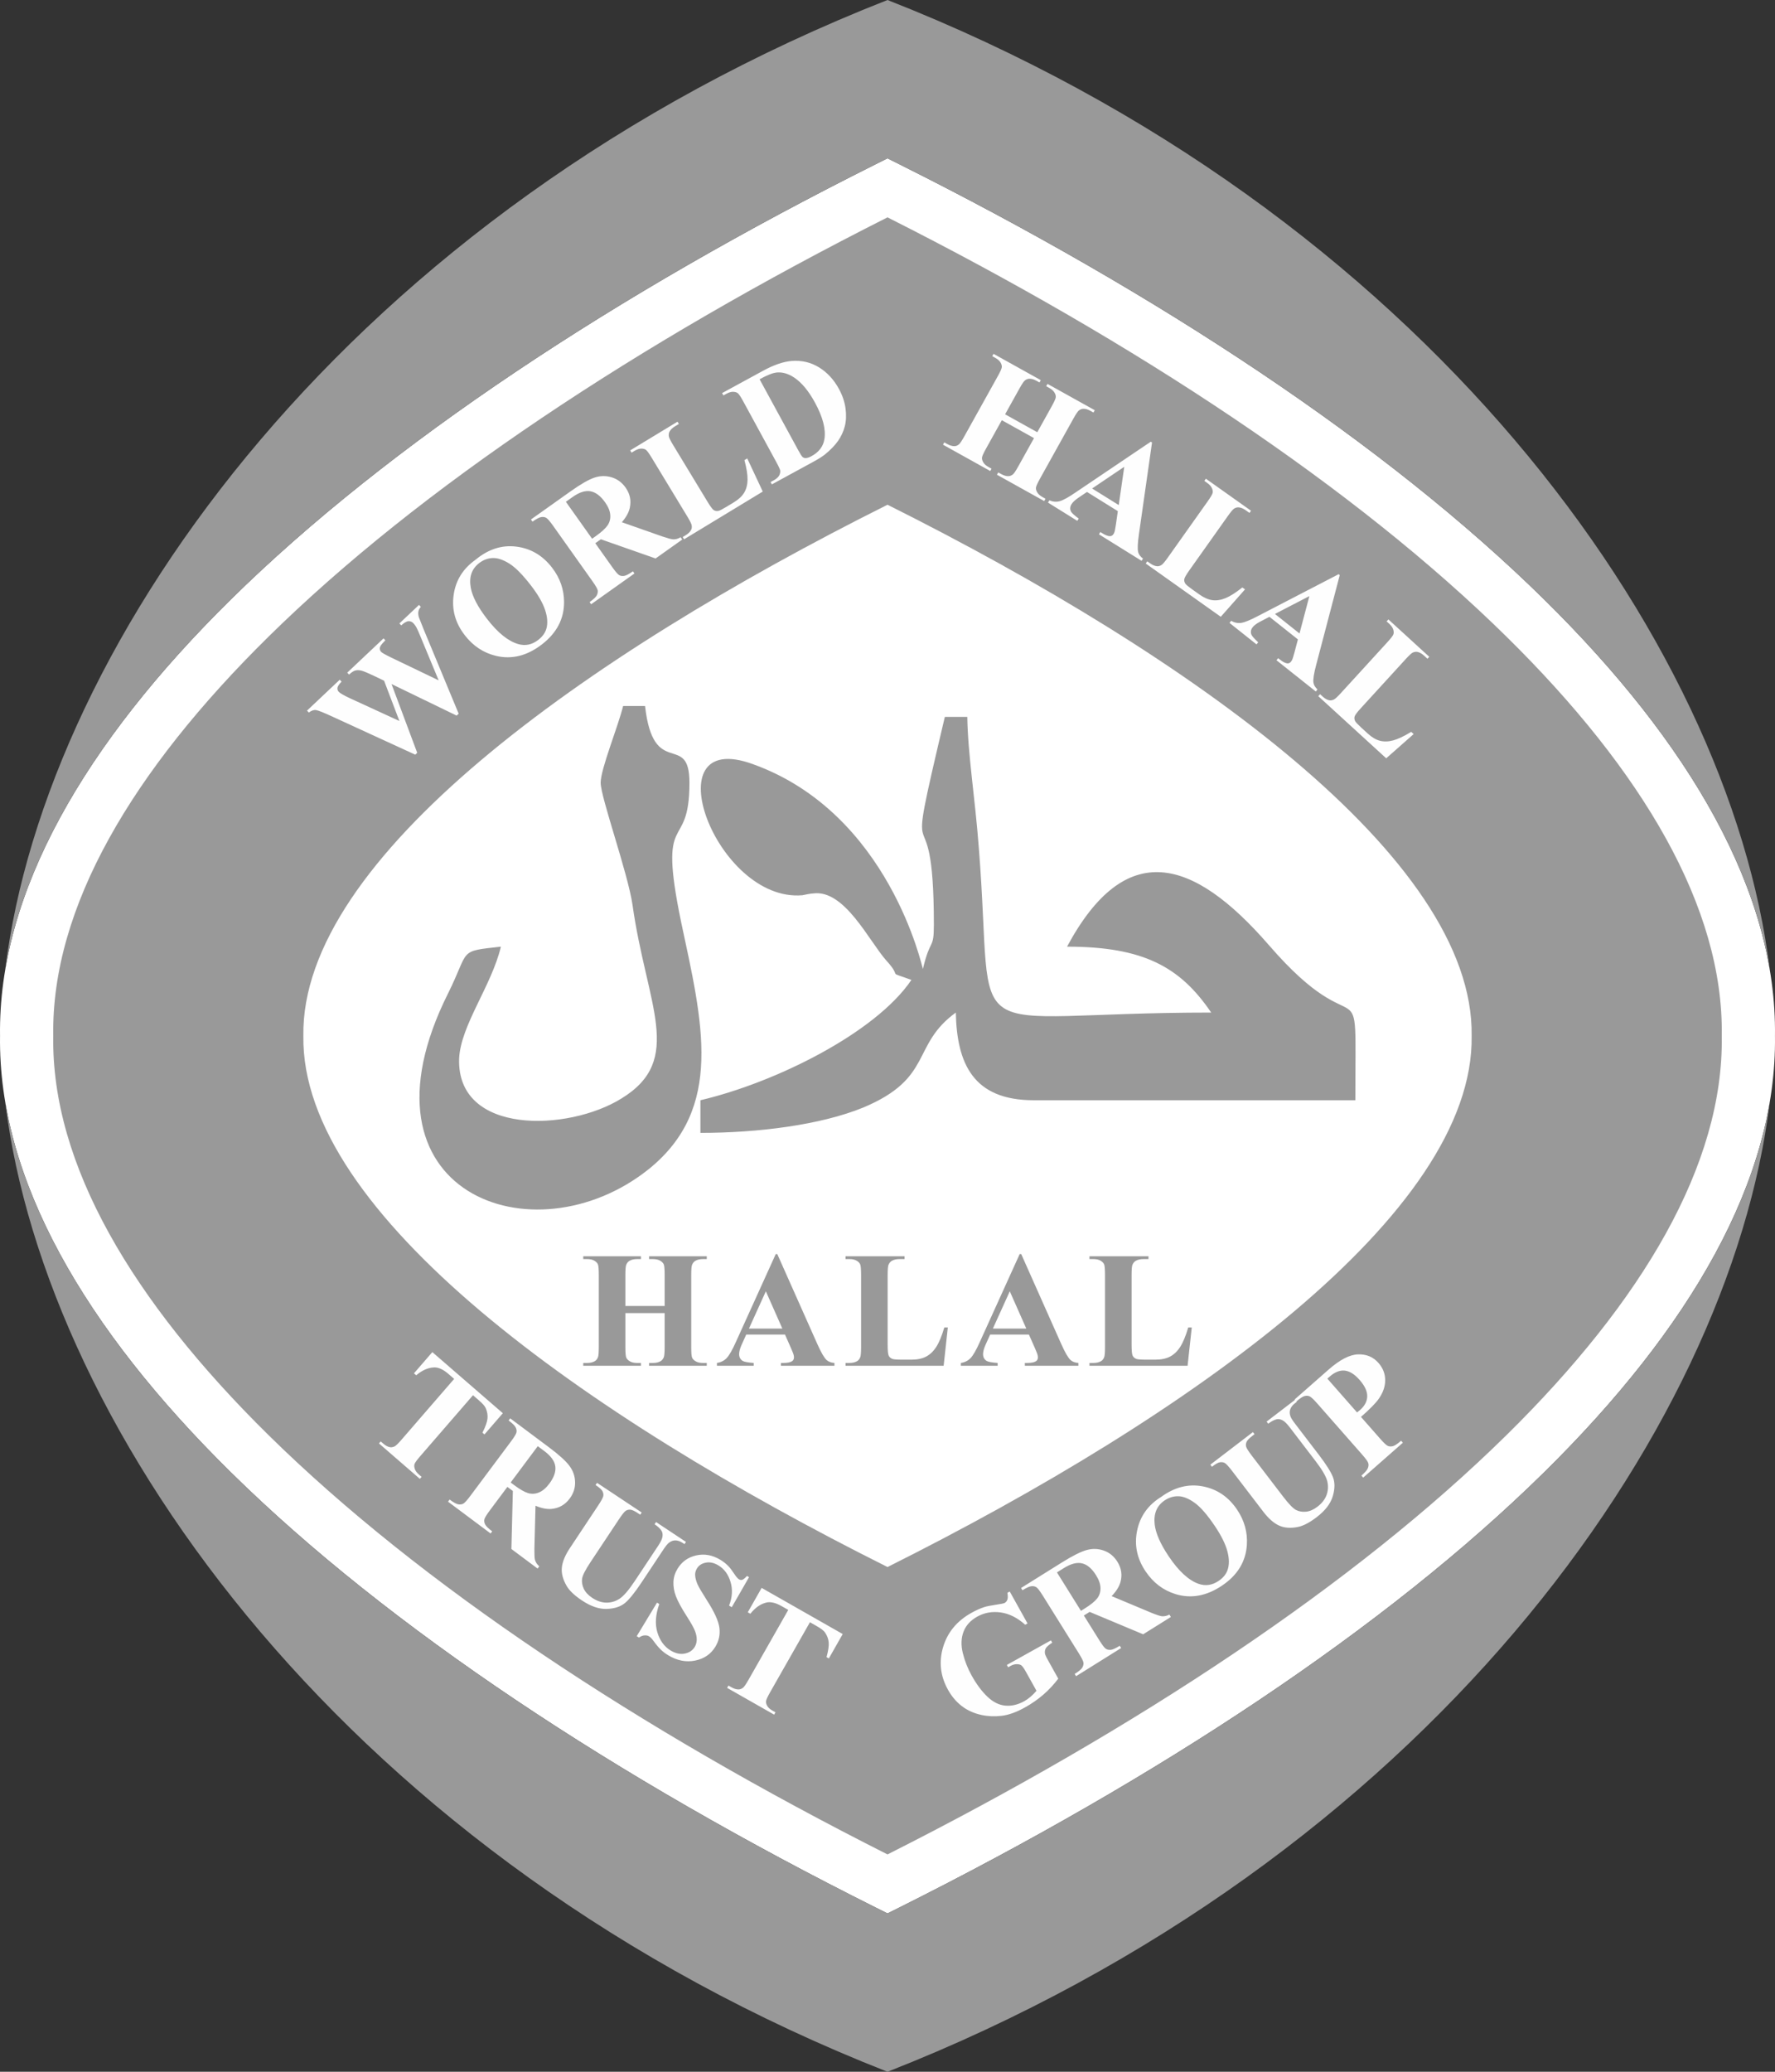 <?xml version="1.0" encoding="UTF-8" standalone="no"?>
<!-- Created with Inkscape (http://www.inkscape.org/) -->

<svg
   width="118.496mm"
   height="138.246mm"
   viewBox="0 0 118.496 138.246"
   version="1.1"
   id="svg1"
   xml:space="preserve"
   xmlns:inkscape="http://www.inkscape.org/namespaces/inkscape"
   xmlns:sodipodi="http://sodipodi.sourceforge.net/DTD/sodipodi-0.dtd"
   xmlns="http://www.w3.org/2000/svg"
   xmlns:svg="http://www.w3.org/2000/svg"><rect x="0" y="0" width="118.496" height="138.246" fill="#333333" stroke="none"/><sodipodi:namedview
     id="namedview1"
     pagecolor="#ffffff"
     bordercolor="#000000"
     borderopacity="0.25"
     inkscape:showpageshadow="2"
     inkscape:pageopacity="0.0"
     inkscape:pagecheckerboard="0"
     inkscape:deskcolor="#d1d1d1"
     inkscape:document-units="mm" /><defs
     id="defs1"><style
       type="text/css"
       id="style1">
   <![CDATA[
    .fil1 {fill:#26934B}
    .fil2 {fill:#FEFEFE;fill-rule:nonzero}
    .fil0 {fill:white;fill-rule:nonzero}
   ]]>
  </style></defs><g
     inkscape:label="Layer 1"
     inkscape:groupmode="layer"
     id="layer1"
     transform="translate(-45.809,-79.377)"><g
       style="clip-rule:evenodd;fill-rule:evenodd;image-rendering:optimizeQuality;shape-rendering:geometricPrecision;text-rendering:geometricPrecision"
       id="g1"
       transform="matrix(3.8525316e-4,0,0,3.8525316e-4,45.809,79.377)"><g
         id="Слой_x0020_1"
         inkscape:label="Слой 1"
         inkscape:groupmode="layer">
  <path
   class="fil0"
   d="m 6.18,179421.73 c -353.34,-24840.26 14712.21,-50696 39988.14,-75585.01 C 67381.87,76867.99 106918.6,50842.39 151711.19,28460.63 l 2079.17,-1038.95 2078.88,1038.95 c 44792.6,22381.76 84329.61,48407.64 111717.16,75376.09 25276.35,24889.29 40341.48,50744.75 39987.86,75585.01 353.62,24840.68 -14711.79,50696.42 -39987.86,75585.43 -27387.55,26968.73 -66924.28,52994.33 -111717.16,75376.09 l -2078.88,1038.67 -2079.17,-1038.67 C 106918.59,308001.49 67381.86,281975.61 39994.32,255007.16 14718.11,230117.87 -347.16,204262.41 6.18,179421.73 Z"
   id="path1" />
  <path
   class="fil1"
   d="m 917,190929.43 -1.69,-5.48 C 7893.35,248104.29 60832.61,322356.44 153790.91,358845.3 246749.5,322357 299688.76,248104.29 306666.37,190923.95 l -1.83,5.48 c -3604.64,21250.64 -17682.81,43010.58 -39078.16,64078.3 -27386.7,26968.73 -66924.28,52994.33 -111716.59,75375.53 l -2079.17,1039.51 -2079.17,-1039.51 C 106918.85,308002.06 67381.84,281976.74 39994.58,255007.73 18599.51,233940.01 4521.35,212180.08 916.42,190929.43 h 0.56 z M 46502.82,110301.97 C 22937.97,133506.6 8891.55,157185.82 9227.61,179369.06 v 106.92 c -336.34,22183.24 13710.35,45863.3 37275.21,69067.23 26259.94,25858.55 64177.49,50921.63 107288.38,72654.03 43111.17,-21732.4 81027.87,-46795.47 107288.09,-72654.03 23564.85,-23203.93 37611.55,-46883.99 37275.21,-69067.23 v -106.92 c 336.48,-22183.24 -13710.35,-45862.18 -37275.21,-69067.09 C 234819.35,84443.84 196902.08,59379.64 153791.2,37648.36 110680.03,59379.63 72763.05,84443.83 46502.82,110301.97 Z m 208511.64,69120.61 c 466.16,-30800.7 -48699.16,-65753.82 -101223.27,-91998.45 -52524.38,26244.63 -101689.42,61197.76 -101223.27,91998.45 -466.16,30801.26 48699.16,65753.68 101223.27,91998.17 52524.1,-26244.49 101689.42,-61197.05 101223.27,-91998.17 z M 108366.94,227432.9 v 5893.29 c 0,977.98 52.97,1588.7 159.18,1831.33 110.57,242.77 318.78,457.87 632.5,639.11 314.14,185.87 738.43,276.63 1269.22,276.63 h 632.78 v 485.97 h -9992.33 v -485.97 h 632.5 c 555.23,0 1003.83,-100.59 1342.7,-295.6 245.3,-133.89 433.42,-357.84 564.22,-677.32 101.3,-223.95 154.54,-815.71 154.54,-1774.15 v -12502.67 c 0,-977.41 -53.25,-1587.44 -154.54,-1830.77 -106.35,-243.48 -314,-457.87 -627.87,-638.82 -312.88,-186.29 -738.86,-276.77 -1279.05,-276.77 h -632.5 v -486.11 h 9992.33 v 486.11 h -632.78 c -550.31,0 -994.13,99.89 -1331.88,296.3 -240.95,133.33 -434.55,357.13 -574.76,676.48 -101.3,224.65 -154.26,815.14 -154.26,1773.59 v 5378.66 h 6805.65 v -5378.66 c 0,-977.41 -52.83,-1587.44 -153.98,-1830.77 -106.07,-243.48 -314.28,-457.87 -636.86,-638.82 -319.06,-186.29 -743.91,-276.77 -1279.19,-276.77 h -623.37 v -486.11 h 9992.33 v 486.11 h -623.23 c -559.59,0 -1008.74,99.89 -1336.8,296.3 -246.14,133.33 -439.18,357.13 -579.4,676.48 -101.3,224.65 -154.68,815.14 -154.68,1773.59 v 12502.67 c 0,977.98 53.39,1588.7 154.68,1831.33 106.35,242.77 314,457.87 637.7,639.11 318.22,185.87 743.35,276.63 1278.49,276.63 h 623.23 v 485.97 h -9992.33 v -485.97 h 623.37 c 559.73,0 1008.46,-100.59 1336.38,-295.6 245.86,-133.89 439.46,-357.84 579.68,-677.32 101.16,-223.95 153.98,-815.71 153.98,-1774.15 v -5893.29 h -6805.65 z m 27657.86,3718.73 h -6713.49 l -835.09,1850.86 c -265.95,619.3 -396.33,1134.49 -396.33,1540.09 0,538.23 217.48,934.42 646.55,1191.67 255.98,148.5 884.13,262.86 1883.04,339.01 v 485.97 h -6376.44 v -485.97 c 685.05,-104.53 1255.45,-391.27 1694.35,-853.36 444.66,-468.12 994.69,-1430.93 1641.25,-2889.81 l 6854.12,-15110.65 h 270.59 l 6916.92,15530.02 c 661.16,1488.11 1201.78,2427.03 1626.49,2813.67 323.7,295.04 772.71,462.36 1360.68,510.13 v 485.97 h -9276.51 v -485.97 h 381.02 c 743.35,0 1269.08,-104.53 1568.61,-315.13 207.93,-147.66 309.37,-367.11 309.37,-648.52 0,-170.98 -24.73,-347.58 -81.91,-528.82 -19.53,-81.63 -159.74,-439.46 -425.7,-1064.1 l -1047.52,-2365.07 z m -452.95,-1029.4 -2862.14,-6460.88 -2930.56,6460.88 h 5792.69 z m 28671.8,-200.48 -724.67,6637.76 h -17000.57 v -485.97 h 632.78 c 555.37,0 1004.39,-100.59 1341.85,-295.6 246.71,-133.89 434.83,-357.84 564.92,-677.32 101.16,-223.95 154.82,-815.71 154.82,-1774.15 V 220823.8 c 0,-977.41 -53.67,-1587.44 -154.82,-1830.77 -106.21,-243.48 -313.86,-457.87 -627.02,-638.82 -314.42,-186.29 -739,-276.77 -1279.76,-276.77 h -632.78 v -486.25 h 10224.56 v 486.25 h -840.29 c -555.23,0 -1004.25,99.89 -1346.91,296.3 -246.14,133.33 -439.18,357.13 -584.45,676.48 -101.16,224.65 -154.54,815.14 -154.54,1773.59 v 12102.82 c 0,967.72 58.3,1587.3 169.72,1854.66 110.85,266.52 332.69,461.94 661.58,595.41 235.75,81.63 805.59,124.62 1703.49,124.62 h 1593.2 c 1013.66,0 1858.31,-176.88 2534.22,-528.96 674.93,-353.34 1264.3,-911.38 1756.45,-1674.26 493.13,-762.6 960.41,-1888.52 1399.88,-3376.34 h 608.34 z m 14050.49,1229.88 h -6713.35 l -835.23,1850.86 c -265.95,619.3 -396.33,1134.49 -396.33,1540.09 0,538.23 217.77,934.42 646.55,1191.67 256.12,148.5 884.13,262.86 1883.04,339.01 v 485.97 h -6376.16 v -485.97 c 684.77,-104.53 1255.17,-391.27 1694.07,-853.36 444.66,-468.12 994.98,-1430.93 1641.25,-2889.81 l 6854.12,-15110.65 h 270.73 l 6916.78,15530.02 c 661.16,1488.11 1202.63,2427.03 1626.49,2813.67 323.98,295.04 772.71,462.36 1361.52,510.13 v 485.97 h -9277.22 v -485.97 h 381.16 c 743.35,0 1268.8,-104.53 1568.89,-315.13 207.65,-147.66 308.8,-367.11 308.8,-648.52 0,-170.98 -24.45,-347.58 -81.91,-528.82 -19.25,-81.63 -159.46,-439.46 -425.7,-1064.1 l -1047.52,-2365.07 z m -452.95,-1029.4 -2862.14,-6460.88 -2930.56,6460.88 h 5792.69 z m 28672.08,-200.48 -723.82,6637.76 h -17001.41 v -485.97 h 632.92 c 555.23,0 1004.25,-100.59 1342,-295.6 246.43,-133.89 434.55,-357.84 564.64,-677.32 101.16,-223.95 154.82,-815.71 154.82,-1774.15 V 220823.8 c 0,-977.41 -53.67,-1587.44 -154.82,-1830.77 -106.21,-243.48 -313.86,-457.87 -627.02,-638.82 -313.86,-186.29 -739,-276.77 -1279.62,-276.77 h -632.92 v -486.25 h 10224.56 v 486.25 h -840.15 c -555.37,0 -1004.39,99.89 -1347.05,296.3 -245.86,133.33 -438.9,357.13 -584.45,676.48 -101.16,224.65 -153.98,815.14 -153.98,1773.59 v 12102.82 c 0,967.72 57.74,1587.3 169.15,1854.66 110.85,266.52 332.69,461.94 661.72,595.41 235.61,81.63 805.45,124.62 1703.63,124.62 h 1592.92 c 1013.66,0 1858.31,-176.88 2534.22,-528.96 674.93,-353.34 1264.86,-911.38 1756.59,-1674.26 492.99,-762.6 960.27,-1888.52 1400.58,-3376.34 h 607.49 z M 104085.41,135585.76 c 0,2513.57 4706.11,15605.05 5521.26,21154.83 2443.18,17385.52 9050.18,26811.1 -1900.6,33513.49 -9231.98,5759.82 -28599.02,6388.24 -28146.35,-6912.57 271.71,-5760.1 5611.17,-12567.01 7239.78,-19374.63 -7512.05,837.62 -5339.18,418.81 -9140.66,8064.19 -17376.25,34665.82 14842.45,46394.79 34753.2,30475.88 13122.24,-10577.76 9321.33,-25448.87 5610.89,-42833.55 -4162.69,-20108.85 1447.65,-11625.14 1447.65,-24087.91 0,-9007.05 -6244.24,-418.95 -7692.45,-13300.25 h -3800.91 c -905.06,3665.06 -3891.81,10891.63 -3891.81,13300.25 v 0.28 z m 17285.21,60638.03 c 9956.08,0 20816.1,-1361.66 28237.11,-4398.29 12217.75,-5131.81 8235.74,-10787.38 16019.22,-16442.81 180.67,8797.43 2986.05,15185.39 13484.44,15185.39 h 55748.43 c 0,-25448.03 1448.21,-7854.16 -15022.7,-26914.78 -13122.81,-15081.15 -24797.41,-18537.01 -34933.88,313.86 13304.04,0 19638.76,3560.53 24978.64,11415.53 -45070.07,0 -37377.34,7435.77 -40273.2,-28590.73 -633.49,-8482.86 -1900.74,-16128.25 -1991.22,-22621.58 h -3891.39 c -7601.97,32151.4 -1900.6,9635.19 -1900.6,36027.34 0,4398.57 -633.91,2199.29 -1900.32,7644.96 -90.76,-104.53 -5792.13,-27019.87 -29503.8,-35503.3 -17647.68,-6388.24 -6334.72,23982.96 8598.07,22726.39 452.11,-104.81 1538.12,-313.86 1900.32,-313.86 5429.8,-733.1 9683.52,8272.97 12670.14,11624.86 2986.61,3246.53 -270.87,1675.39 4344.34,3351.33 -6244.1,9215.68 -23621.47,17803.91 -36563.32,20840.26 v 5655.71 z M 916.73,167915.17 l -1.55,5.06 C 7893.08,110740.45 60832.34,36488.03 153790.64,0.01 c 92958.59,36488.3 145897.85,110740.73 152875.6,167920.22 l -1.97,-5.06 C 303059.63,146664.67 288981.46,124904.73 267586.11,103837.29 240199.41,76868.56 200661.83,50842.96 155869.52,28461.2 l -2079.17,-1039.51 -2079.17,1039.51 C 106918.58,50842.4 67381.57,76868 39994.31,103837.29 18599.38,124904.73 4521.08,146664.38 916.15,167915.17 h 0.56 z"
   id="path2"
   style="fill:#999999;fill-opacity:1" />
  <path
   class="fil2"
   d="m 72607.95,104777.05 316.81,335.78 c -224.93,249.8 -367.11,514.63 -423.17,791.82 -52.83,280.28 -30.35,600.89 67.58,969.12 38.5,113.38 309.65,803.34 817.39,2067.22 l 6092.65,14674 -352.5,332.55 -11283.89,-5470.4 4453.09,11913.44 -342.52,323.14 -14408.74,-6618.23 c -1459.73,-670.58 -2384.32,-1043.45 -2773.2,-1106.11 -388.89,-62.52 -806.15,82.19 -1255.17,430.89 l -316.81,-335.78 5674.54,-5352.81 316.81,336.06 c -445.51,444.94 -682.8,799.97 -713.29,1071.4 -33.3,268.06 39.9,497.77 216.92,685.33 232.94,246.99 885.25,621.54 1956.23,1123.67 l 8561.68,3936.35 -2656.59,-6979.58 -1796.91,-862.77 c -1014.22,-481.33 -1723.01,-777.49 -2123.7,-878.93 -400.41,-101.16 -759.09,-111.69 -1072.25,-21.5 -310.21,86.97 -669.17,319.9 -1074.21,701.91 l -317.09,-335.78 6290.6,-5933.75 316.81,335.78 c -434.97,423.03 -720.17,760.49 -852.23,1009.87 -94.55,170.28 -125.6,348.71 -101.72,525.31 23.32,183.06 102,339.29 229.29,474.31 143.02,151.31 716.52,475.85 1730.18,969.83 l 8230.96,3955.46 -3163.07,-7622.06 c -325.8,-794.49 -563.38,-1323.31 -715.53,-1590.39 -149.34,-263.71 -312.74,-482.88 -483.44,-664.11 -251.62,-266.8 -536.26,-390.57 -863.61,-374.28 -320.61,16.16 -744.19,259.91 -1263.6,725.23 l -316.81,-336.06 3398.54,-3205.92 z m 9783.98,-7815.94 c 2205.89,-1832.32 4561.41,-2596.04 7064.86,-2285.27 2506.41,314.28 4570.96,1524.07 6201.81,3639.49 1390.47,1803.52 2084.64,3801.05 2085.35,5989.81 -0.28,2898.95 -1277.09,5335.53 -3837.44,7309.6 -2567.24,1979.27 -5219.2,2640.44 -7959.24,1985.88 -2166.83,-519.55 -3974.71,-1715.29 -5426,-3597.76 -1630.85,-2115.69 -2267.57,-4431.59 -1912.4,-6952.05 352.22,-2524.11 1614.83,-4549.6 3783.07,-6089.7 z m 639.67,570.12 c -1308.84,1009.03 -1790.59,2438.27 -1449.89,4296.58 284.64,1518.31 1216.67,3298.23 2792.17,5342.13 1871.52,2427.31 3686.83,3892.09 5439.49,4393.1 1223.56,348.71 2371.53,109.73 3447.15,-719.75 724.39,-558.18 1194.9,-1201.22 1410.7,-1922.23 271.29,-923.89 202.45,-2013.7 -210.88,-3261.7 -413.33,-1248 -1231.01,-2664.32 -2447.12,-4241.78 -1451.16,-1882.47 -2713.21,-3156.33 -3783.63,-3817.49 -1072.81,-665.24 -2029.85,-979.38 -2870.28,-942.85 -840.99,36.67 -1617.92,326.79 -2327.7,874.01 z m 20121.92,-3441.81 2941.23,4141.75 c 561.13,790.14 965.61,1258.26 1209.37,1390.18 242.77,138.67 531.49,177.72 861.79,126.87 333.95,-53.95 836.08,-316.25 1507.92,-793.51 l 267.36,376.52 -7508.4,5332.01 -267.36,-376.52 c 679.29,-482.31 1096.13,-872.61 1246.88,-1168.49 154.54,-298.69 206.53,-585.3 160.87,-852.94 -44.82,-273.54 -350.67,-806.01 -911.66,-1595.87 L 95851.09,91078.9 c -563.8,-793.65 -965.61,-1257.98 -1209.23,-1390.47 -242.77,-138.39 -531.63,-177.72 -861.93,-126.3 -333.81,53.67 -836.08,315.97 -1507.92,792.95 l -267.22,-376.52 6821.67,-4844.36 c 1775.56,-1260.93 3157.73,-2059.36 4156.64,-2396.54 996.1,-340.7 1990.51,-363.74 2982.68,-69.26 989.78,291.24 1798.6,883.14 2430.4,1772.75 768.08,1081.66 1013.94,2256.47 738.43,3518.24 -178.57,804.47 -637.56,1635.77 -1377.68,2494.18 l 7049.27,2474.23 c 918.83,308.24 1534.05,471.08 1842.29,490.6 452.67,11.8 886.09,-112.68 1293.1,-368.23 l 282.95,398.72 -4621.26,3281.79 -9486.41,-3325.48 -963.36,684.2 z m -5096.27,-7176.13 4545.67,6400.89 616.35,-437.78 c 1004.11,-712.86 1691.82,-1340.17 2061.74,-1874.75 367.25,-538.79 522.5,-1148.82 468.41,-1826.7 -53.95,-678.16 -352.92,-1404.23 -897.89,-2171.75 -791.82,-1114.96 -1638.58,-1751.81 -2540.41,-1911.42 -901.41,-159.46 -1931.93,172.53 -3094.65,998.35 l -1159.21,823.15 z m 31429.97,-7512.05 2687.78,5740.71 -13633.92,8269.6 -239.54,-394.65 506.9,-307.4 c 445.22,-270.03 756,-570.12 930.63,-892.98 131.78,-228.3 172.39,-501.98 119.42,-824.56 -28.94,-230.97 -277.47,-737.03 -749.39,-1515.08 l -6156.57,-10150.1 c -481.47,-793.51 -824.42,-1263.18 -1025.46,-1411.4 -204.84,-145.83 -477.12,-218.89 -817.95,-213.41 -343.23,1.69 -728.46,134.73 -1162.16,397.6 l -506.9,307.54 -239.54,-394.93 8198.79,-4972.77 239.54,394.65 -673.53,408.56 c -445.22,270.17 -756,569.84 -934.56,895.23 -131.36,228.02 -175.9,504.09 -135.01,833.83 29.5,231.25 277.76,737.03 749.95,1515.08 l 5959.32,9824.86 c 476.55,785.78 828.07,1260.93 1048.64,1423.76 220.57,162.83 494.96,213.41 824,162.27 229.57,-49.31 707.53,-291.52 1427.56,-728.32 l 1277.09,-774.68 c 813.32,-493.41 1403.67,-1047.52 1772.05,-1662.46 368.23,-615.22 565.63,-1354.64 584.87,-2213.62 18.97,-858.84 -159.46,-2000.07 -539.78,-3421.44 l 487.79,-295.88 z m 4263,4499.03 -221.14,-405.75 520.95,-283.8 c 457.31,-248.81 771.87,-513.36 934.14,-792.52 165.08,-275.37 239.26,-574.06 218.19,-886.94 -21.21,-199.92 -254.15,-712.3 -702.47,-1535.45 l -5679.6,-10424.35 c -444.1,-815.14 -764.99,-1299.99 -959.01,-1457.62 -197.96,-154.82 -466.3,-240.67 -807.42,-251.06 -342.66,-14.05 -733.66,100.87 -1178.88,343.51 l -520.95,283.8 -220.86,-405.61 7068.66,-3851.35 c 1888.66,-1028.83 3548.31,-1598.11 4976.71,-1711.07 1745.49,-136.42 3330.96,237.29 4751.78,1112.85 1422.92,879.77 2571.03,2125.95 3448.28,3736.43 604.26,1109.06 984.3,2232.3 1137.86,3365.67 151.17,1128.87 112.39,2155.73 -118.86,3075.41 -237.01,918.27 -626.46,1764.46 -1164.41,2537.31 -542.02,774.68 -1292.54,1554.7 -2251.55,2340.34 -423.59,348.99 -1144.88,804.19 -2162.76,1358.57 z m -2124.69,-18208.25 6721.5,12336.89 c 355.17,652.03 605.67,1036 749.53,1148.54 139.65,114.64 307.96,167.47 498.33,166.91 273.26,0.28 608.06,-104.81 1005.65,-321.17 1299.99,-708.51 2053.6,-1691.12 2254.64,-2950.37 281.83,-1705.73 -262.72,-3821.85 -1633.94,-6338.79 -1106.67,-2031.26 -2306.48,-3476.51 -3607.03,-4340.27 -1022.79,-674.93 -2025.5,-963.65 -3007.27,-872.47 -692.77,62.8 -1685.64,454.36 -2981.42,1170.73 z m 41975.28,7090.71 -2721.5,4889.46 c -451.55,811.07 -689.68,1341.57 -714.97,1592.07 -21.21,252.19 49.73,525.02 222.96,818.52 171.4,297.28 477.68,566.47 912.79,808.54 l 518.42,288.43 -224.37,403.5 -8189.37,-4557.89 224.65,-403.36 518.14,288.43 c 455.2,253.03 869.37,374.56 1236.48,366.69 263.43,1.55 521.09,-98.49 775.52,-304.17 186.44,-139.51 503.25,-605.95 945.8,-1401 l 5773.3,-10372.93 c 451.55,-811.07 689.82,-1341.57 718.91,-1589.69 25.29,-249.94 -45.66,-522.78 -219.17,-816.13 -171.12,-297.57 -477.4,-566.61 -920.8,-813.32 l -518.14,-288.43 224.51,-403.5 8189.37,4558.18 -224.79,403.36 -518.42,-288.43 c -450.98,-251.06 -860.94,-370.48 -1228.48,-362.47 -259.35,0.84 -520.81,98.77 -783.25,299.81 -186.72,139.93 -503.25,606.09 -945.66,1401.14 l -2483.65,4462.36 5577.74,3104.63 2483.93,-4462.36 c 451.41,-811.07 689.82,-1341.57 718.91,-1589.54 25.01,-250.08 -45.94,-522.78 -227.18,-820.62 -175.2,-299.53 -481.47,-568.72 -920.37,-813.04 l -510.41,-284.08 224.65,-403.36 8188.81,4557.75 -224.65,403.5 -510.27,-283.94 c -458.71,-255.42 -872.89,-376.94 -1232.27,-364.58 -263.43,-1.4 -525.31,96.24 -787.33,297.57 -186.72,139.65 -503.25,605.81 -945.8,1401.14 l -5773.44,10372.78 c -451.27,810.93 -689.68,1341.43 -718.77,1589.54 -25.43,250.22 45.66,522.78 227.04,820.9 174.91,299.53 481.33,568.44 920.8,812.9 l 510.13,284.08 -224.65,403.5 -8188.81,-4558.03 224.37,-403.5 510.41,284.08 c 458.71,255.56 872.89,377.08 1232.41,364.72 263.14,1.4 525.31,-96.52 787.33,-297.85 186.44,-139.51 502.97,-605.95 945.8,-1401 l 2721.22,-4889.74 -5577.88,-3104.63 z m 20102.53,15752.29 -5348.17,-3326.05 -1592.92,1078.43 c -522.21,368.23 -884.13,718.77 -1087.42,1045.55 -270.03,434.55 -295.6,861.37 -82.47,1281.58 129.54,245.86 571.95,648.94 1329.35,1205.29 l -243.62,392.26 -5078.98,-3158.3 243.9,-392.12 c 598.78,254.86 1195.46,306.28 1777.53,150.89 587.97,-156.65 1509.46,-660.74 2756.06,-1516.91 l 13036.54,-8788.86 215.38,133.89 -2277.68,15948.55 c -219.45,1527.17 -259.91,2552.49 -115.2,3074.14 109.44,398.72 383.27,755.43 828.35,1085.73 l -244.04,392.26 -7389.54,-4595.55 243.9,-392.12 303.89,188.82 c 591.9,368.37 1063.82,544.27 1407.32,523.2 239.26,-16.3 430.05,-142.74 571.11,-369.92 86.12,-138.11 155.39,-292.65 199.92,-467.28 25.29,-75.02 93.29,-432.58 195.01,-1067.61 l 351.8,-2425.9 z m 154.82,-1055.25 959.71,-6627.51 -5573.38,3758.34 4613.67,2869.16 z m 21884.55,14605.44 -4201.18,4746.86 -13004.51,-9227.62 266.94,-376.52 483.58,343.23 c 424.57,301.22 823.29,467.56 1189.14,499.45 261.74,30.21 528.82,-41.31 804.04,-218.05 200.48,-118.3 566.33,-547.36 1092.62,-1289.59 l 6869.58,-9681.84 c 537.11,-756.84 832,-1258.26 888.06,-1501.88 52.26,-245.58 11.52,-524.46 -128.97,-835.23 -137.82,-314.28 -413.05,-615.22 -826.66,-908.57 l -483.44,-342.94 267.22,-376.8 7820.58,5548.94 -267.22,376.8 -642.48,-456.04 c -424.57,-301.36 -823.15,-467.28 -1192.79,-501.84 -261.46,-30.35 -532.61,38.5 -818.94,207.37 -200.48,118.44 -566.05,547.5 -1092.34,1289.73 l -6649.56,9371.77 c -531.91,749.39 -828.35,1260.65 -890.03,1527.87 -61.82,266.8 0.56,539.07 178.29,820.48 136.42,191.07 548.63,533.45 1235.36,1020.83 l 1218.5,864.6 c 775.67,550.31 1518.74,872.04 2229.35,965.89 710.62,93.43 1468.02,-18.97 2263.63,-342.66 795.9,-323.7 1772.47,-940.89 2925.64,-1854.52 l 465.6,330.3 z m 9164.26,8667.05 -4931.33,-3917.52 -1705.87,888.34 c -561.27,305.71 -960.84,612.69 -1200.38,914.05 -318.22,400.55 -392.54,821.47 -229.15,1263.74 100.59,258.79 493.98,710.34 1182.53,1350 l -287.31,361.49 -4682.79,-3720.41 287.17,-361.35 c 565.49,322.01 1152.61,441.29 1748.58,353.9 602.02,-88.37 1575.21,-483.44 2912.15,-1190.82 l 13958.88,-7234.86 198.52,157.91 -4093,15581.73 c -393.24,1491.9 -550.88,2505.7 -467,3040.56 62.94,408.7 293.91,794.49 698.25,1173.82 l -287.45,361.35 -6813.38,-5413.08 287.31,-361.49 280,222.54 c 545.96,433.7 994.41,662.85 1337.92,681.25 239.82,11.24 443.96,-92.73 610.3,-302.06 101.16,-127.29 187.84,-272.7 252.19,-441.01 33.58,-71.79 142.18,-419.23 315.97,-1038.53 l 627.87,-2369.57 z m 274.95,-1030.38 1713.88,-6473.38 -5967.75,3093.95 z m 19779.39,17428.37 -4753.6,4193.17 -11769.01,-10759.56 311.61,-340.84 437.78,400.13 c 384.25,351.23 759.37,565.49 1118.19,642.2 256.12,62.24 530.22,24.16 825.12,-117.17 213.41,-92.59 629.13,-473.6 1243.23,-1145.16 l 8010.1,-8761.6 c 626.18,-685.05 980.5,-1146.29 1066.21,-1380.91 82.33,-237.57 76.01,-519.26 -25.01,-844.79 -98.21,-328.9 -334.09,-661.44 -708.37,-1003.55 l -437.64,-400.13 311.61,-340.7 7077.23,6470.15 -311.61,340.84 -581.36,-531.35 c -384.11,-351.52 -759.23,-565.49 -1121.7,-645.43 -255.84,-61.96 -533.31,-27.26 -838.33,104.95 -213.69,93.01 -629.27,473.88 -1243.09,1145.44 l -7753.42,8480.62 c -620.14,678.44 -977.41,1149.24 -1071.4,1407.04 -94.69,257.1 -66.03,534.86 75.59,835.94 111.97,206.53 478.8,597.1 1100.35,1165.54 l 1102.45,1007.9 c 701.91,641.63 1399.6,1052.86 2093.5,1233.25 693.76,180.39 1459.17,161.99 2288.64,-61.11 829.76,-222.96 1874.75,-715.25 3131.88,-1479.82 l 421.06,384.95 z"
   id="path3" />
  <path
   class="fil2"
   d="m 87134.85,244777.4 -3183.87,3675.31 -348.99,-302.48 c 519.4,-1035.16 810.93,-1848.9 870.92,-2444.03 62.94,-598.22 -41.31,-1203.75 -306.7,-1817.14 -149.2,-339.01 -540.9,-785.92 -1177.48,-1337.64 l -1026.45,-889.04 -9106.8,10512.58 c -607.78,701.34 -949.6,1172.14 -1025.74,1411.68 -75.73,239.82 -58.59,524.18 47.77,844.09 106.78,326.09 351.52,652.03 734.92,984.3 l 444.66,385.23 -302.2,348.99 -7083.83,-6136.62 302.2,-348.99 448.6,388.32 c 390.15,337.89 767.24,538.93 1128.3,606.09 254.15,52.26 530.5,10.12 828.07,-133.33 211.3,-98.21 616.63,-490.18 1212.32,-1177.9 l 9107.08,-10512.72 -985.7,-853.64 c -910.26,-788.73 -1739.73,-1165.82 -2488.56,-1137.72 -1046.96,39.9 -2076.64,495.52 -3099.15,1364.61 l -390.01,-338.03 3183.87,-3675.31 12216.76,10583.38 z m 785.64,12762.86 -3039.16,4070.52 c -579.68,776.37 -900.99,1304.9 -952.13,1577.46 -57.18,273.96 -6.04,560.43 144.15,859.12 153.7,301.22 557.48,698.82 1217.8,1191.95 l -276.21,369.92 -7379.15,-5509.74 276.35,-369.78 c 667.49,498.33 1166.94,775.24 1494.99,827.79 331.71,55.49 620.14,17 860.8,-108.46 246.99,-126.73 659.48,-581.08 1239.29,-1357.45 l 7037.61,-9425.3 c 582.49,-779.88 900.85,-1304.9 951.98,-1577.46 57.32,-273.68 5.76,-560.43 -144.29,-859.12 -153.56,-301.36 -557.2,-698.82 -1217.52,-1191.67 l 276.35,-370.2 6704.07,5005.93 c 1745.21,1302.94 2929.15,2373.36 3556.74,3220.68 630.11,843.38 957.04,1782.58 981.21,2817.46 26.69,1031.36 -288.43,1982.93 -941.31,2857.08 -793.79,1062.97 -1836.25,1657.54 -3121.77,1782.72 -820.34,76.71 -1752.38,-105.09 -2796.53,-545.96 l -191.49,7468.36 c -11.24,969.12 22.34,1604.44 98.21,1904.11 127.85,434.55 379.19,808.54 747.57,1117.77 l -292.37,391.56 -4542.16,-3391.24 253.87,-10048.95 -946.93,-707.1 z m 5265.98,-7052.5 -4697.26,6290.74 605.81,452.39 c 986.83,736.75 1794.81,1198.55 2417.19,1386.67 625.34,184.19 1253.77,144.85 1882.47,-114.78 628.71,-259.35 1227.91,-766.67 1791.43,-1521.41 817.81,-1095.57 1164.41,-2096.87 1039.23,-3003.89 -124.76,-907.03 -757.12,-1785.95 -1899.75,-2639.31 z m 10270.65,6346.52 7739.23,5139.82 -255.28,384.67 -388.61,-258.23 c -584.31,-388.04 -1024.62,-593.16 -1325.84,-613.82 -298.83,-24.73 -566.19,42.29 -799.41,197.11 -237.29,152.44 -640.51,661.72 -1214.15,1525.62 l -4874.15,7339.53 c -891.85,1342.56 -1378.66,2296.37 -1466.61,2863.12 -86.97,572.65 6.88,1151.2 278.04,1749.99 273.68,594.57 766.39,1128.59 1471.81,1596.99 811.07,538.79 1621.58,815.99 2433.91,828.35 812.33,12.36 1571.7,-206.53 2280.63,-659.76 708.51,-453.23 1593.2,-1474.34 2650.13,-3066.13 l 4060.27,-6113.86 c 448.32,-675.21 699.94,-1209.23 750.8,-1588.42 53.11,-383.13 8.85,-700.78 -131.22,-956.62 -219.17,-390.15 -629.13,-787.61 -1236.48,-1190.68 l 255.56,-384.81 5182.39,3441.53 -255.56,384.53 -309.37,-205.26 c -418.81,-278.32 -823.43,-421.62 -1215.27,-437.5 -391.84,-15.45 -765.69,105.65 -1117.91,366.27 -252.47,175.2 -584.45,568.72 -995.26,1187.31 l -3782.09,5694.91 c -1169.61,1761.51 -2130.45,2954.86 -2879.14,3582.87 -754.87,628.99 -1792.7,972.5 -3125.98,1032.77 -1337.5,57.46 -2777.42,-425.7 -4331.28,-1457.62 -1297.46,-861.65 -2181.58,-1698.99 -2656.59,-2514.13 -652.31,-1112.99 -934.28,-2169.64 -839.31,-3172.06 92.3,-998.21 551.3,-2123.14 1377.82,-3367.49 l 4876.53,-7343.46 c 578.55,-871.2 887.78,-1443.01 933.72,-1716.97 42.29,-276.35 -7.17,-553.83 -159.6,-839.87 -155.1,-282.11 -548.63,-630.54 -1187.17,-1043.87 l 255.42,-384.81 z m 26338.62,16342.78 -2993.22,5205.43 -465.03,-281.41 c 558.04,-1419.27 645.71,-2779.53 259.63,-4082.18 -390.01,-1305.61 -1082.5,-2259.56 -2081.55,-2864.66 -774.68,-468.83 -1511.01,-634.19 -2211.09,-492.01 -701.63,136.14 -1214.85,476.69 -1538.55,1010.99 -206.24,340.98 -307.68,692.21 -310.77,1055.81 3.37,483.72 142.46,1049.49 419.23,1693.51 206.24,463.63 757.68,1406.2 1658.81,2819.99 1270.06,1975.76 1979.56,3548.59 2130.87,4714.83 147.38,1163.57 -86.97,2250.01 -701.34,3264.51 -778.48,1285.94 -1950.33,2084.78 -3513.89,2402.72 -1563.69,318.22 -3119.1,11.52 -4664.39,-924.03 -484.42,-293.21 -914.75,-622.67 -1285.8,-979.8 -375.12,-359.24 -804.61,-873.73 -1288.61,-1542.62 -272.84,-371.61 -526.71,-625.62 -763.02,-768.64 -197.11,-119.7 -449.3,-166.34 -761.48,-149.06 -314.57,20.93 -633.63,145.41 -959.01,377.37 l -395.07,-239.26 3517.68,-5809.41 395.21,239.26 c -654.28,1832.04 -766.81,3468.37 -336.06,4899.01 434.41,1432.89 1196.58,2481.82 2296.37,3147.9 848.3,513.36 1666.82,691.65 2449.23,535.42 782.69,-155.95 1358.01,-537.95 1730.6,-1153.73 218.19,-359.94 335.08,-771.17 347.72,-1229.04 12.64,-458.43 -83.17,-955.36 -290.68,-1504.55 -209.62,-545.4 -665.1,-1366.3 -1366.86,-2462.99 -986.55,-1534.33 -1637.17,-2733.16 -1955.95,-3587.93 -314.57,-852.23 -455.06,-1677.77 -423.17,-2473.95 34.28,-799.27 270.31,-1556.39 704.29,-2273.05 743.35,-1227.63 1825.86,-2001.19 3251.16,-2318.29 1421.23,-319.62 2816.48,-62.24 4187.41,768.08 499.74,302.48 948.75,653.44 1344.52,1057.35 300.09,308.66 633.06,737.87 996.38,1291.56 363.6,553.26 647.11,889.32 852.23,1013.66 197.53,119.56 387.76,155.39 572.93,103.12 184.75,-51.98 469.11,-276.91 842.54,-675.21 l 348.71,211.3 z m 16233.9,9850.43 -2404.97,4226.19 -401.25,-228.3 c 307.4,-1116.78 434.41,-1971.83 376.94,-2567.24 -54.93,-599.06 -275.51,-1172.42 -655.54,-1722.17 -212.57,-303.33 -684.06,-665.24 -1416.04,-1081.94 l -1180.43,-671.56 -6878.71,12088.49 c -458.99,806.71 -702.33,1334.97 -730.15,1584.91 -27.4,250.08 44.54,525.59 211.58,818.52 168.31,298.83 472.2,570.83 913.07,821.75 l 511.4,290.96 -228.44,401.53 -8145.68,-4635.45 228.3,-401.25 515.61,293.49 c 448.6,255.14 857.71,378.63 1224.96,373.99 259.63,1.69 522.21,-93.71 786.2,-292.65 187.84,-137.4 508.73,-601.17 959.01,-1392.01 l 6878.57,-12088.35 -1133.22,-645.15 c -1046.82,-595.41 -1933.61,-803.34 -2662.78,-629.83 -1018.86,243.76 -1939.94,891.71 -2772.92,1943.59 l -448.88,-255.28 2405.11,-4226.05 14048.24,7993.81 z m 28942.67,-7366.78 3079.9,5529.69 -403.36,224.65 c -1355.62,-1214.43 -2771.38,-1923.64 -4244.03,-2129.74 -1472.51,-205.68 -2825.75,34.98 -4055.91,720.31 -1178.74,656.53 -1972.95,1528.85 -2387.97,2625.83 -415.3,1096.55 -455.76,2326.57 -123.49,3685.99 334.37,1363.35 846.19,2663.76 1538.12,3905.72 839.45,1507.22 1746.9,2727.4 2735.27,3664.35 988.51,936.95 2024.37,1447.93 3112.92,1541.5 1088.54,93.15 2173.72,-163.96 3261.42,-769.76 379.47,-211.3 745.32,-467 1094.59,-770.05 355.31,-302.06 696.57,-647.68 1026.02,-1033.05 l -1810.96,-3251.16 c -350.39,-628.99 -620.7,-1012.26 -807.42,-1151.77 -184.33,-135.86 -457.03,-206.81 -803.62,-205.68 -348.71,-2.53 -710.9,100.87 -1086.86,310.21 l -403.36,224.65 -224.79,-403.36 7642.15,-4256.39 224.65,403.36 c -559.59,363.6 -922.9,669.45 -1084.05,919.67 -157.07,248.39 -222.82,549.19 -186.72,902.39 10.4,186.15 179.55,573.64 503.53,1155 l 1810.96,3251.16 c -755.72,1006.92 -1612.73,1924.62 -2568.64,2757.61 -958.45,829.19 -2021.7,1571.7 -3188.5,2221.63 -1486.98,828.35 -2837.55,1316.14 -4049.59,1457.2 -1209.51,145.27 -2377.29,96.1 -3496.61,-145.97 -1119.59,-241.79 -2123,-657.23 -3006.7,-1248.29 -1134.35,-762.04 -2068.63,-1806.89 -2802.43,-3123.88 -1317.27,-2365.35 -1597.27,-4821.6 -843.38,-7376.48 757.4,-2556.98 2395.84,-4537.1 4915.59,-5940.49 783.25,-436.51 1516.21,-767.38 2213.62,-994.84 375.12,-126.16 1022.23,-258.23 1945.98,-394.93 920.51,-134.17 1450.74,-242.77 1588.98,-320.04 217.62,-120.97 375.4,-312.46 473.04,-574.2 97.92,-261.88 100.73,-657.37 8.29,-1186.19 z m 12842.66,4155.1 2691.01,4308.66 c 513.22,822.03 889.47,1312.91 1124.79,1459.59 234.34,152.58 520.11,208.63 852.8,177.3 336.34,-34 853.36,-266.24 1552.45,-702.61 l 244.6,391.56 -7811.02,4878.22 -244.46,-391.56 c 706.54,-441.43 1145.73,-806.43 1313.76,-1092.9 171.82,-289.14 240.67,-572.09 210.88,-841.56 -28.24,-276.21 -301.92,-825.68 -815.14,-1647.43 l -6231.03,-9976.87 c -515.61,-825.68 -889.04,-1312.91 -1124.79,-1459.59 -233.92,-152.58 -519.97,-208.63 -852.8,-177.02 -336.62,33.86 -853.36,265.67 -1552.17,702.05 l -244.46,-391.56 7096.47,-4431.87 c 1846.93,-1153.73 3274.34,-1868.71 4291.24,-2146.18 1014.64,-281.41 2008.5,-245.3 2981.84,107.48 970.67,349.27 1742.96,987.81 2321.1,1913.52 702.61,1125.07 878.37,2312.38 528.82,3555.75 -226.05,792.52 -733.52,1595.02 -1523.09,2408.2 l 6890.23,2887.14 c 899.02,362.19 1503.56,560.99 1810.12,598.92 451.41,38.78 891.15,-59.85 1312.63,-291.24 l 259.07,415.02 -4807.69,3002.35 -9272.72,-3881.28 -1002.42,625.9 z m -4662.28,-7465.27 4158.75,6658.98 641.35,-400.41 c 1044.43,-652.31 1767.97,-1237.89 2168.8,-1749.71 398.44,-515.89 589.79,-1115.66 576.02,-1795.51 -13.63,-680.41 -269.19,-1422.64 -768.08,-2221.63 -724.39,-1159.63 -1531.8,-1845.52 -2422.53,-2058.09 -890.59,-212.57 -1938.95,58.02 -3148.46,813.46 l -1205.86,752.91 z m 18063.41,-13080.66 c 2320.11,-1685.64 4720.16,-2295.24 7198.05,-1823.05 2480.84,475.99 4462.64,1817 5953.14,4033.57 1270.91,1889.92 1834.14,3928.06 1693.09,6112.46 -188.12,2892.62 -1620.17,5241.54 -4302.9,7045.33 -2690.17,1809 -5379.36,2296.93 -8071.22,1466.33 -2128.48,-658.63 -3855.14,-1969.02 -5181.4,-3941.55 -1490.64,-2216.85 -1975.76,-4569.27 -1458.46,-7061.49 515.05,-2495.73 1906.08,-4435.1 4169.71,-5831.61 z m 601.45,610.16 c -1371.5,922.2 -1944.85,2317.3 -1725.12,4193.73 185.59,1533.49 1000.17,3370.3 2440.51,5511.85 1710.23,2543.64 3426.92,4122.5 5143.61,4736.04 1198.13,427.38 2359.03,263.14 3486.35,-494.82 758.67,-510.13 1269.92,-1121.42 1532.08,-1826.84 330.58,-904.36 332.41,-1996.7 1.12,-3268.58 -331.71,-1272.17 -1056.09,-2738.36 -2167.4,-4391.41 -1326.4,-1972.39 -2503.17,-3325.48 -3528.5,-4054.79 -1027.71,-732.96 -1962.13,-1108.64 -2803.13,-1126.48 -841.84,-17.84 -1635.91,221.42 -2379.54,721.29 z m 7914.15,-6188.04 7378.02,-5645.74 280.85,366.55 -370.48,283.52 c -557.2,426.26 -894.38,775.81 -1011.98,1053.84 -120.54,274.81 -144.15,549.47 -73.76,820.48 67.16,273.82 417.41,820.9 1047.52,1644.2 l 5354.21,6997 c 979.66,1280.18 1723.01,2050.79 2230.2,2318.57 513.08,268.48 1090.93,367.95 1744.93,306.42 651.47,-65.19 1316.99,-357.56 1989.39,-872.32 773.14,-591.62 1298.86,-1267.53 1575.07,-2031.82 276.07,-764.29 316.25,-1553.3 118.3,-2371.25 -198.1,-817.25 -875.98,-1986.16 -2037.16,-3503.63 l -4459.83,-5828.38 c -492.57,-643.46 -915.88,-1055.53 -1257.7,-1226.79 -345.05,-174.91 -659.76,-236.31 -947.35,-187.28 -440.03,80.22 -949.32,338.73 -1528.29,781.57 l -280.57,-366.69 4940.46,-3780.26 280.43,366.55 -294.76,225.49 c -399.28,305.57 -666.64,641.35 -809.1,1007.2 -142.18,365.14 -149.34,758.1 -17.56,1176.21 83.59,295.32 347.58,737.59 798.85,1327.24 l 4154.68,5429.24 c 1284.81,1679.32 2100.8,2975.94 2450.91,3888.16 349.27,918.55 336.34,2011.73 -40.46,3292.19 -380.88,1283.27 -1306.31,2487.58 -2787.81,3621.22 -1236.77,946.51 -2316.46,1510.03 -3241.61,1693.79 -1264.44,254.86 -2355.52,177.58 -3272.38,-238.28 -914.05,-412.21 -1828.24,-1212.18 -2736.11,-2398.65 l -5357.02,-7000.66 c -635.45,-830.6 -1075.76,-1308.84 -1319.8,-1441.46 -247.41,-129.82 -526.01,-173.23 -846.19,-122.37 -317.09,54.79 -774.68,313.58 -1373.33,782.97 z m 26106.52,-8272.69 3300.2,3754.13 c 648.8,737.59 1099.5,1161.46 1358.85,1270.91 255.7,112.82 550.03,125.46 883,37.65 326.51,-87.95 798.71,-400.69 1410.84,-938.92 l 305.01,346.88 -6875.9,6044.46 -304.73,-346.74 c 625.62,-550.31 999.89,-981.77 1116.5,-1295.07 122.51,-312.74 144.43,-603.42 68.56,-868.25 -72.64,-267.5 -435.11,-768.92 -1083.63,-1506.79 l -7730.66,-8793.5 c -648.38,-737.87 -1099.22,-1161.46 -1358.29,-1271.19 -255.98,-112.68 -546.94,-128.13 -876.4,-43.41 -326.51,87.95 -798.99,400.69 -1418,944.96 l -304.73,-346.88 5896.38,-5183.37 c 1941.62,-1707 3640.61,-2585.64 5090.79,-2636.92 1456.78,-50.58 2637.35,442.27 3549.29,1479.68 774.12,880.61 1162.73,1871.09 1165.25,2978.04 6.04,1104 -371.89,2189.73 -1130.55,3260.58 -501.98,724.67 -1524.78,1762.63 -3061.78,3113.76 z m -5829.22,-6630.6 5147.69,5855.35 c 232.94,-180.67 405.75,-320.47 517.86,-418.95 812.76,-714.69 1229.32,-1508.9 1243.65,-2377.43 14.05,-868.81 -422.46,-1810.96 -1313.19,-2824.06 -884.97,-1006.64 -1751.53,-1546.69 -2599.97,-1627.06 -848.16,-80.22 -1713.88,264.83 -2584.52,1030.24 l -411.51,361.91 z"
   id="path4" />
 </g></g></g></svg>
